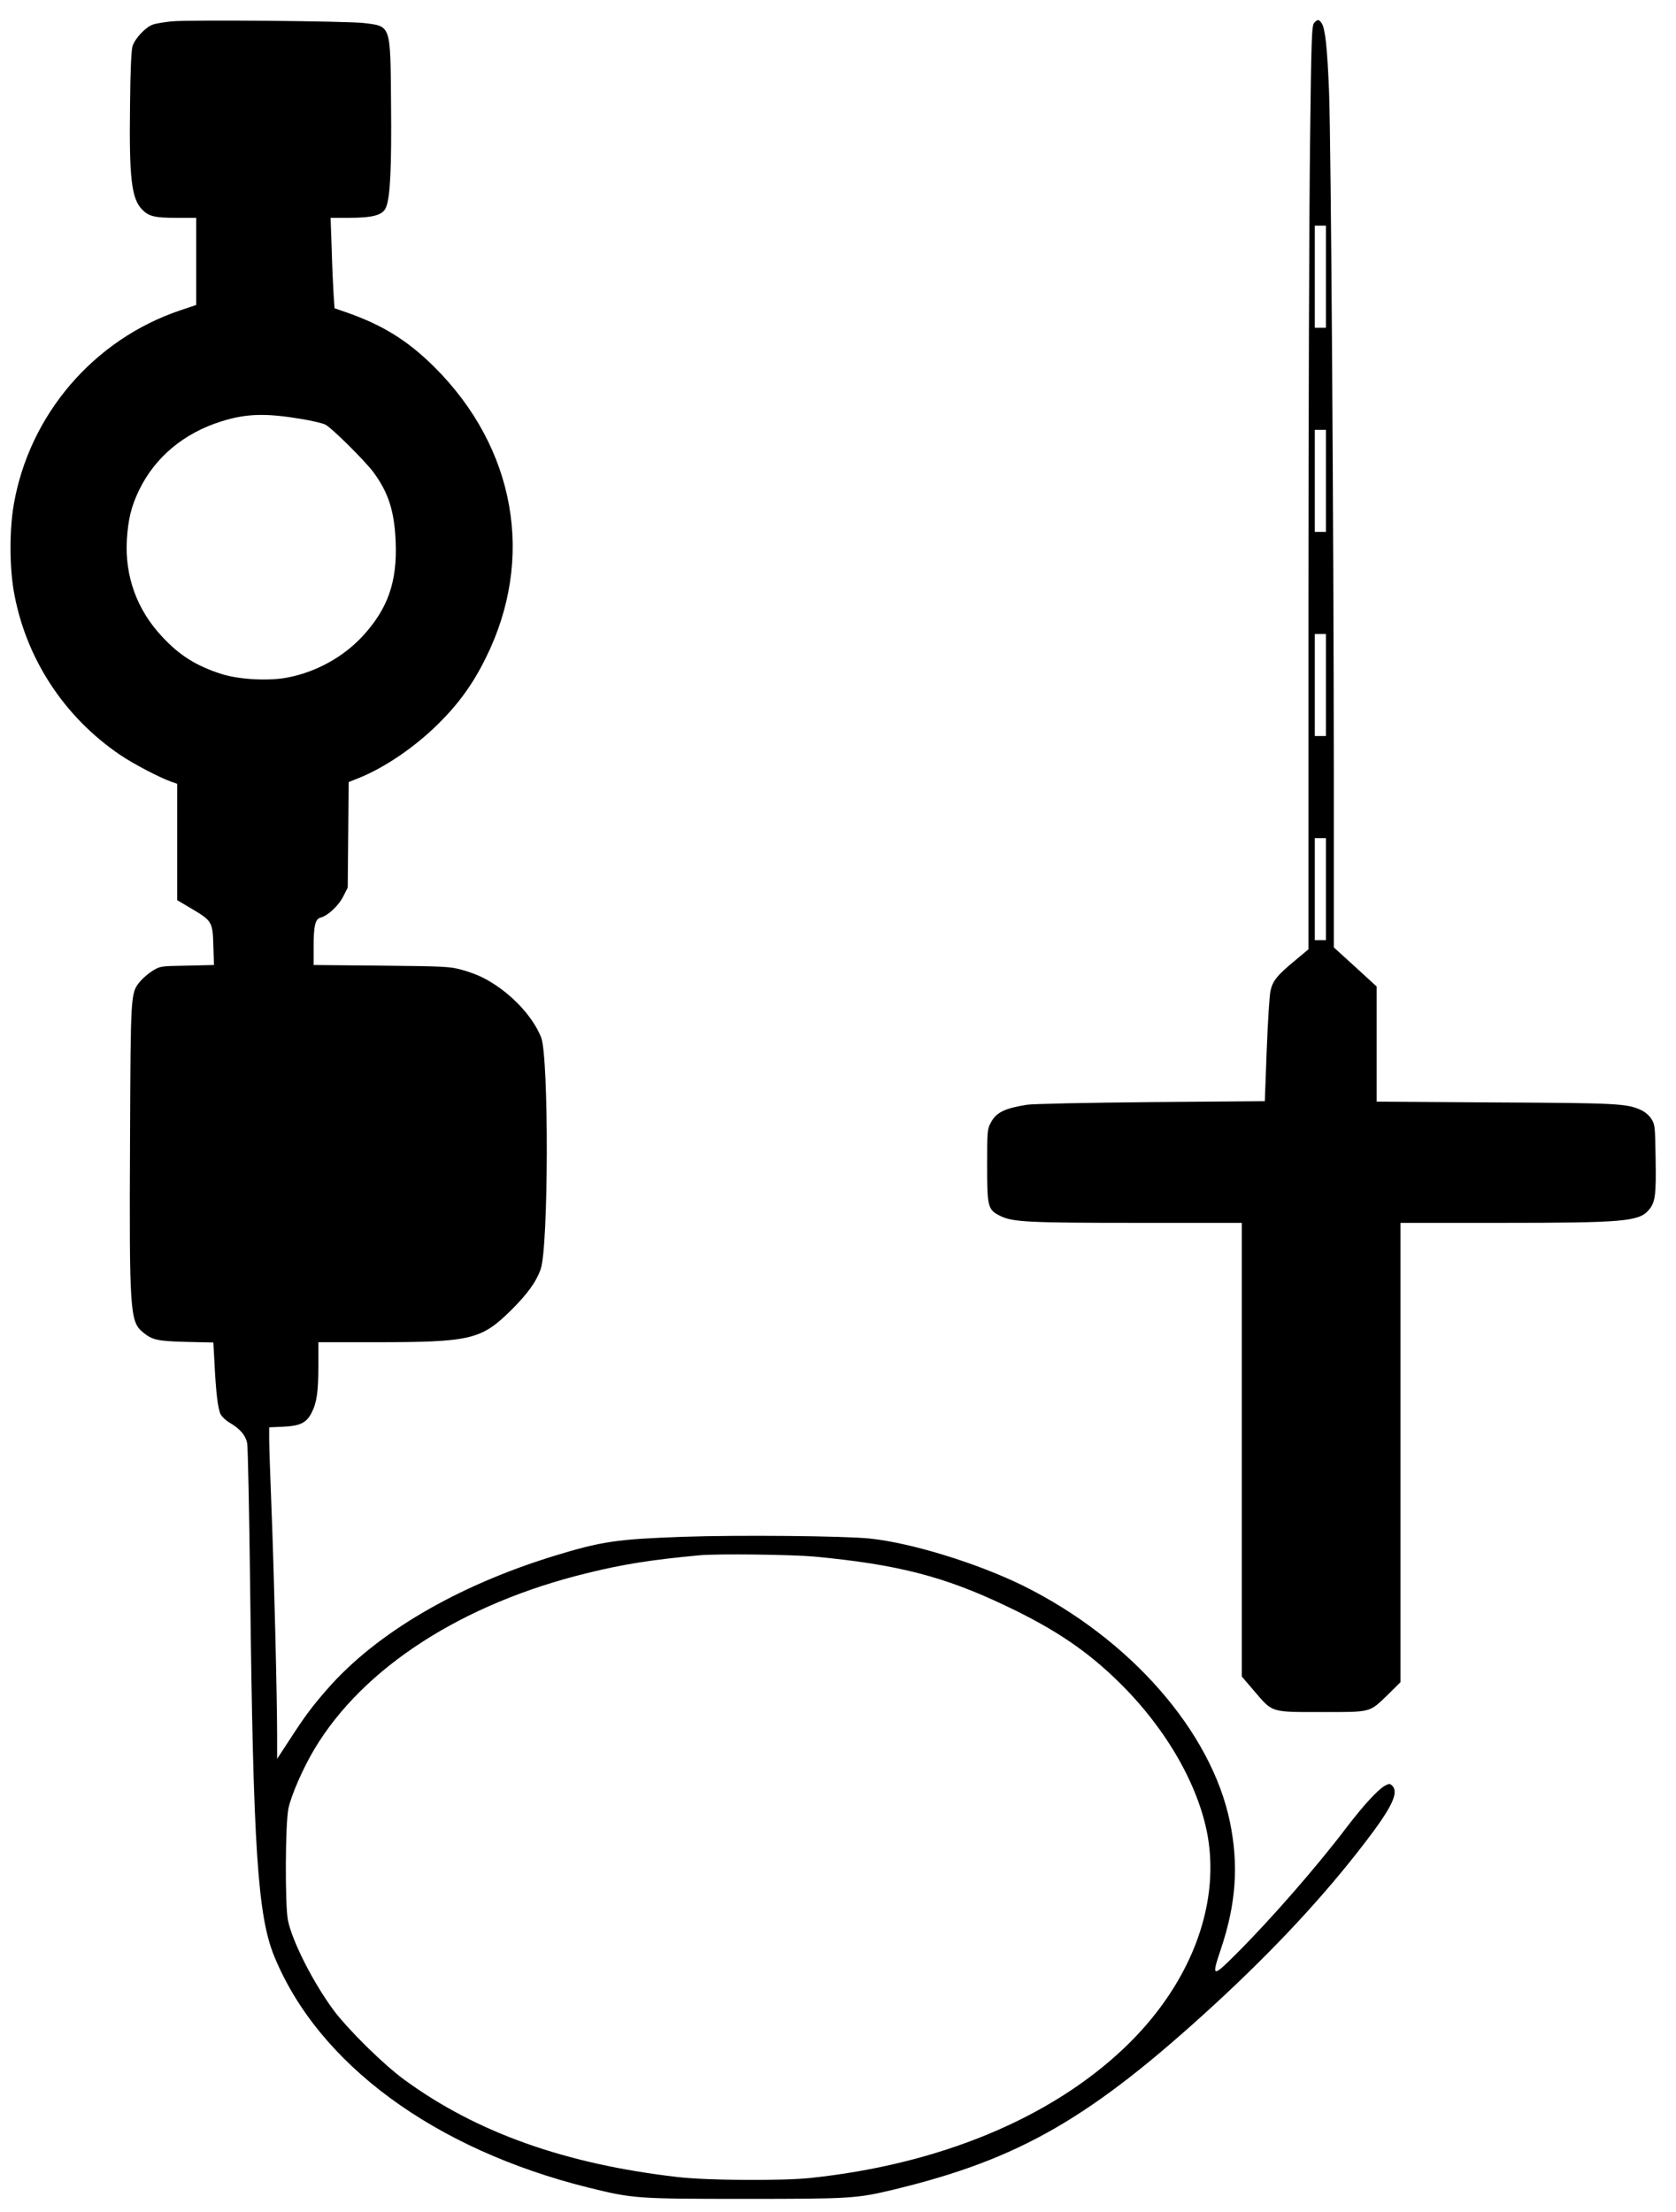<svg width="72" height="95" viewBox="0 0 72 95" fill="none" xmlns="http://www.w3.org/2000/svg">
<path d="M7.372 0.918C7.072 0.951 6.711 1.005 6.575 1.053C6.268 1.154 5.811 1.633 5.695 1.977C5.641 2.159 5.6 2.975 5.586 4.567C5.546 7.616 5.648 8.506 6.084 8.978C6.384 9.295 6.629 9.356 7.577 9.356H8.429V11.231V13.1L7.747 13.329C4.032 14.577 1.258 17.808 0.59 21.68C0.406 22.745 0.406 24.303 0.59 25.383C1.088 28.243 2.73 30.772 5.15 32.418C5.736 32.816 6.847 33.396 7.359 33.578L7.611 33.666V36.168V38.664L8.238 39.035C9.11 39.554 9.138 39.602 9.165 40.62L9.192 41.45L8.033 41.477C6.895 41.497 6.881 41.497 6.554 41.699C6.377 41.807 6.139 42.016 6.023 42.151C5.607 42.657 5.614 42.603 5.586 49.045C5.552 56.283 5.586 56.761 6.125 57.214C6.541 57.557 6.745 57.605 7.999 57.638L9.165 57.665L9.213 58.515C9.274 59.81 9.363 60.525 9.478 60.748C9.54 60.863 9.717 61.025 9.881 61.119C10.31 61.368 10.549 61.652 10.617 61.982C10.651 62.144 10.705 64.91 10.746 68.141C10.876 79.399 11.067 82.299 11.789 84.046C13.691 88.667 18.667 92.323 25.299 93.968C27.194 94.434 27.35 94.447 31.979 94.447C36.559 94.447 36.804 94.434 38.447 94.036C43.811 92.734 46.865 90.974 52.154 86.117C54.744 83.736 56.905 81.415 58.67 79.102C59.802 77.625 60.102 76.991 59.809 76.701C59.713 76.606 59.679 76.606 59.509 76.694C59.209 76.849 58.562 77.557 57.846 78.495C56.598 80.147 54.567 82.474 53.075 83.958C52.072 84.957 52.038 84.936 52.454 83.702C53.102 81.766 53.218 80.107 52.836 78.252C52.032 74.367 48.555 70.394 43.961 68.114C41.998 67.149 39.169 66.272 37.363 66.084C36.252 65.969 31.699 65.928 29.354 66.009C26.505 66.111 25.844 66.205 23.799 66.832C19.628 68.114 16.158 70.151 14.066 72.545C13.391 73.321 13.125 73.672 12.43 74.744L11.905 75.547V74.576C11.905 72.835 11.769 67.46 11.666 64.869C11.612 63.48 11.564 62.111 11.564 61.827V61.308L12.164 61.281C12.893 61.247 13.159 61.119 13.384 60.687C13.609 60.249 13.677 59.783 13.677 58.657V57.652H16.083C20.214 57.652 20.664 57.544 21.931 56.303C22.64 55.601 23.029 55.075 23.227 54.515C23.567 53.551 23.581 45.416 23.247 44.559C22.858 43.581 21.823 42.529 20.711 41.976C20.507 41.875 20.112 41.726 19.825 41.652C19.335 41.517 19.089 41.504 16.39 41.477L13.473 41.45V40.661C13.473 39.77 13.541 39.474 13.773 39.413C14.079 39.339 14.556 38.893 14.747 38.502L14.938 38.124L14.959 35.858L14.979 33.592L15.368 33.437C16.513 32.984 17.821 32.094 18.844 31.076C19.703 30.226 20.323 29.369 20.861 28.276C22.995 24 22.157 19.244 18.653 15.757C17.494 14.611 16.424 13.949 14.822 13.396L14.372 13.241L14.332 12.661C14.311 12.344 14.27 11.474 14.25 10.719L14.202 9.356H14.986C16.022 9.356 16.445 9.241 16.581 8.911C16.765 8.486 16.826 7.211 16.799 4.452C16.772 1.053 16.799 1.133 15.654 0.992C14.965 0.904 8.163 0.843 7.372 0.918ZM12.955 17.997C13.398 18.071 13.861 18.179 13.977 18.239C14.25 18.374 15.681 19.798 16.042 20.283C16.683 21.153 16.942 21.949 16.997 23.251C17.072 24.991 16.663 26.152 15.565 27.339C14.747 28.216 13.609 28.85 12.396 29.093C11.598 29.261 10.283 29.194 9.519 28.951C8.442 28.607 7.713 28.155 6.97 27.352C5.886 26.199 5.361 24.762 5.45 23.184C5.505 22.314 5.634 21.76 5.975 21.052C6.663 19.636 7.897 18.604 9.513 18.098C10.583 17.761 11.421 17.74 12.955 17.997ZM34.984 66.859C38.549 67.196 40.546 67.709 43.171 68.957C45.304 69.962 46.722 70.92 48.105 72.289C50.103 74.259 51.493 76.687 51.882 78.859C52.42 81.942 51.077 85.341 48.262 87.999C45.079 91.007 40.328 92.97 34.807 93.55C33.56 93.678 30.404 93.658 29.116 93.51C24.297 92.957 20.48 91.601 17.385 89.341C16.492 88.694 14.972 87.196 14.338 86.353C13.466 85.179 12.553 83.392 12.368 82.474C12.239 81.8 12.253 78.272 12.396 77.652C12.532 77.058 13.03 75.925 13.507 75.129C15.599 71.628 19.859 68.876 25.23 67.567C26.791 67.183 28.005 66.994 30.036 66.805C30.799 66.731 34.01 66.772 34.984 66.859Z" fill="black"/>
<path d="M56.455 0.985C56.353 1.1 56.333 1.565 56.278 6.192C56.244 8.992 56.21 17.916 56.21 26.03V40.775L55.678 41.22C54.874 41.881 54.669 42.131 54.581 42.556C54.533 42.758 54.465 43.905 54.417 45.106L54.336 47.298L49.428 47.338C46.66 47.365 44.343 47.413 44.111 47.453C43.15 47.608 42.796 47.783 42.564 48.222C42.414 48.498 42.407 48.573 42.407 50.063C42.407 51.858 42.434 51.966 42.987 52.235C43.511 52.492 44.214 52.525 48.896 52.525H53.347V62.266V72.013L53.892 72.647C54.683 73.571 54.574 73.537 56.789 73.537C58.943 73.537 58.814 73.571 59.638 72.775L60.163 72.255V62.394V52.525H64.478C69.74 52.525 70.408 52.465 70.824 51.979C71.11 51.649 71.151 51.345 71.124 49.767C71.103 48.391 71.096 48.296 70.946 48.067C70.858 47.918 70.674 47.763 70.503 47.682C69.897 47.399 69.495 47.379 64.205 47.352L59.141 47.318V44.849V42.374L58.221 41.531L57.3 40.694V33.2C57.294 22.786 57.178 6.024 57.096 3.96C57.021 2.057 56.932 1.241 56.782 1.005C56.66 0.823 56.605 0.816 56.455 0.985ZM56.96 11.885V14.078H56.721H56.483V11.885V9.693H56.721H56.96V11.885ZM56.96 20.654V22.846H56.721H56.483V20.654V18.462H56.721H56.96V20.654ZM56.96 29.423V31.615H56.721H56.483V29.423V27.231H56.721H56.96V29.423ZM56.96 38.192V40.384H56.721H56.483V38.192V36H56.721H56.96V38.192Z" fill="black"/>
</svg>
